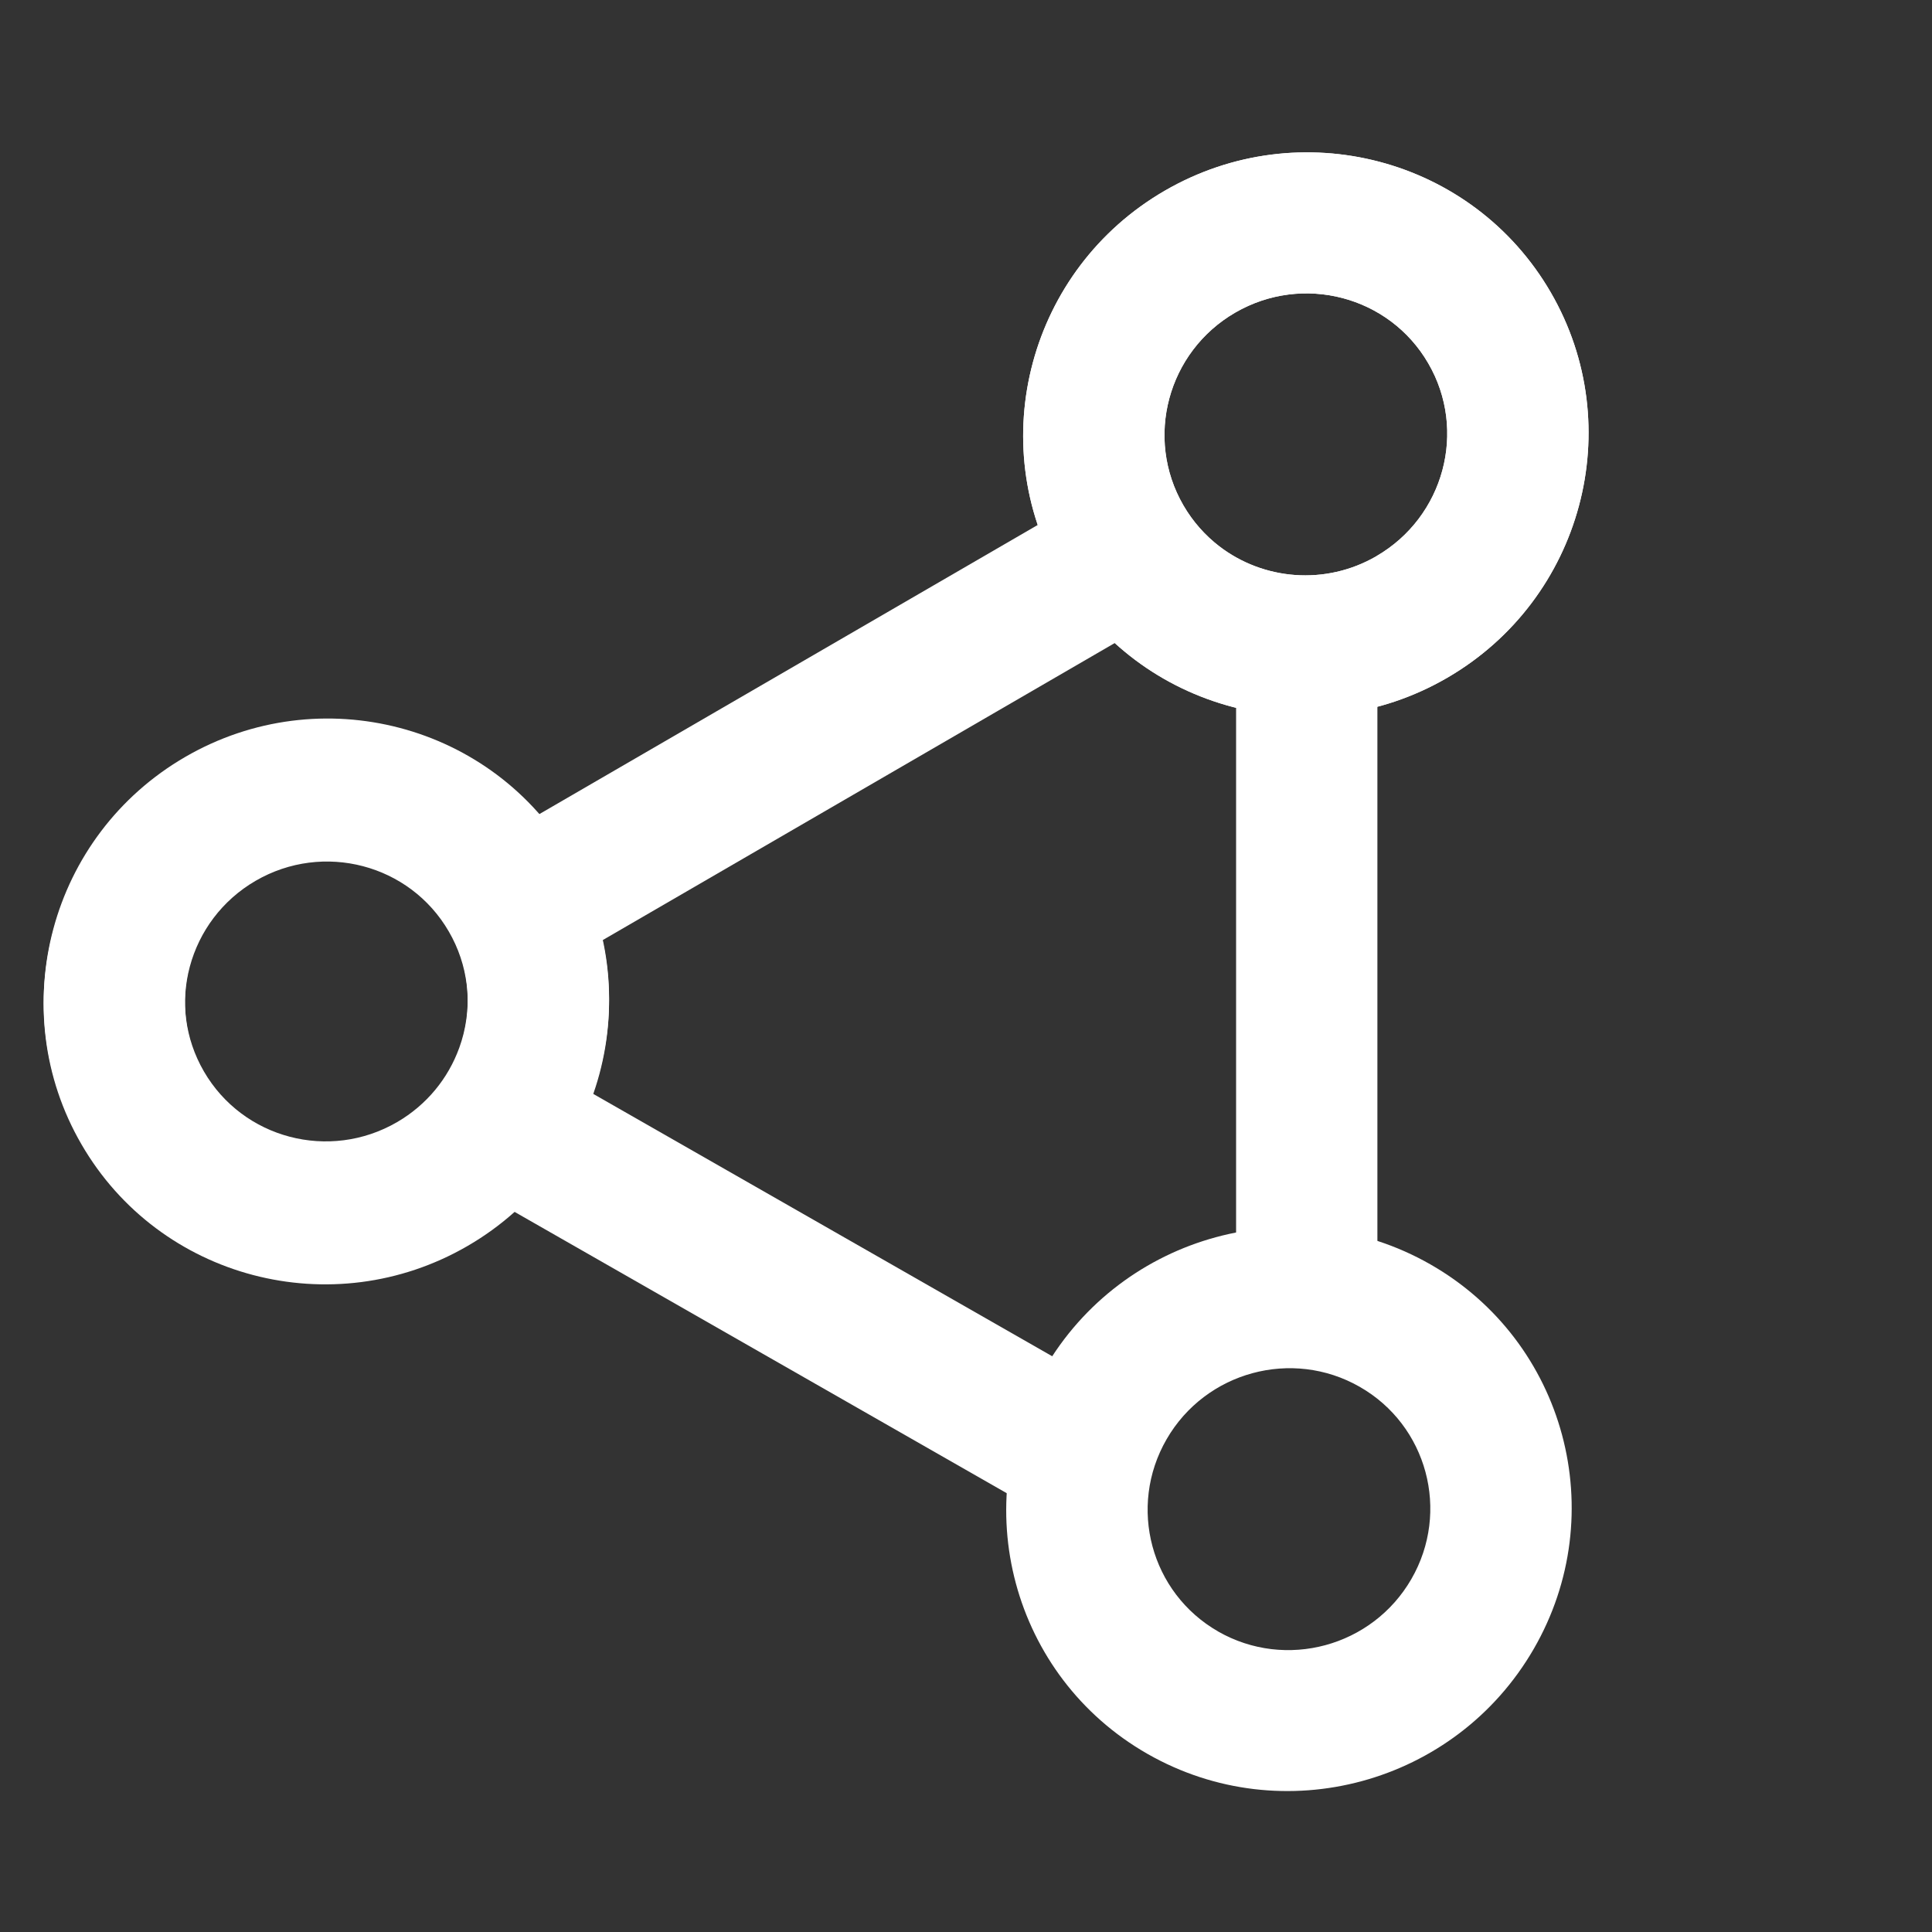 <?xml version="1.0"?>
<svg width="31" height="31" xmlns="http://www.w3.org/2000/svg" xmlns:svg="http://www.w3.org/2000/svg">
 <rect width="100%" height="100%" fill="#333333" stroke="none"/>
 <g class="layer">
  <title>Synapse Logo</title>
  <g id="svg_9">
   <rect fill="#FFFFFF" height="2.486" id="svg_1" transform="matrix(0.786 -0.456 0.456 0.786 -5.443 8.063)" width="12" x="9.24" y="12.544"/>
   <rect fill="#FFFFFF" height="2.497" id="svg_2" transform="matrix(0.789 0.451 -0.455 0.787 9.283 18.833)" width="11.95" x="-2.115" y="-1.352"/>
   <rect fill="#FFFFFF" height="2.497" id="svg_3" transform="matrix(-0 0.908 0.908 -0.004 20.888 12.102)" width="11.95" x="-2.225" y="-1.161"/>
   <path clip-rule="evenodd" d="m7.503,19.992c2.17,-1.259 2.914,-4.029 1.662,-6.186c-1.251,-2.158 -4.025,-2.888 -6.195,-1.629c-2.17,1.259 -2.914,4.029 -1.662,6.186c1.251,2.158 4.025,2.887 6.195,1.629zm-1.133,-1.953c1.085,-0.63 1.458,-2.015 0.831,-3.093c-0.625,-1.079 -2.013,-1.443 -3.098,-0.814c-1.085,0.629 -1.457,2.014 -0.831,3.093c0.626,1.079 2.013,1.443 3.098,0.814z" fill="#FFFFFF" fill-rule="evenodd" id="svg_4"/>
   <path clip-rule="evenodd" d="m23.22,10.876c2.17,-1.259 2.914,-4.029 1.662,-6.186c-1.251,-2.158 -4.025,-2.888 -6.195,-1.629c-2.17,1.259 -2.914,4.029 -1.662,6.186c1.251,2.158 4.025,2.887 6.195,1.629zm-1.133,-1.953c1.085,-0.63 1.458,-2.015 0.831,-3.093c-0.625,-1.079 -2.013,-1.443 -3.098,-0.814c-1.085,0.629 -1.457,2.014 -0.831,3.093c0.152,0.262 0.349,0.482 0.575,0.656c0.706,0.542 1.702,0.635 2.523,0.159z" fill="#FFFFFF" fill-rule="evenodd" id="svg_5"/>
   <path clip-rule="evenodd" d="m23.219,10.877c2.17,-1.259 2.914,-4.029 1.663,-6.186c-1.251,-2.158 -4.025,-2.888 -6.195,-1.629c-2.17,1.259 -2.914,4.029 -1.663,6.186c1.251,2.158 4.025,2.887 6.195,1.629zm-1.133,-1.954c1.085,-0.63 1.458,-2.015 0.831,-3.093c-0.625,-1.079 -2.013,-1.443 -3.098,-0.814c-1.085,0.629 -1.457,2.014 -0.831,3.093c0.152,0.262 0.349,0.482 0.575,0.656c0.706,0.542 1.702,0.635 2.523,0.159z" fill="#FFFFFF" fill-rule="evenodd" id="svg_6"/>
   <path clip-rule="evenodd" d="m18.412,28.142c2.169,1.239 4.943,0.486 6.197,-1.683c1.254,-2.169 0.512,-4.932 -1.657,-6.171c-2.169,-1.239 -4.943,-0.486 -6.197,1.683c-1.254,2.169 -0.512,4.932 1.657,6.171zm1.135,-1.963c1.084,0.619 2.472,0.243 3.099,-0.842c0.626,-1.084 0.255,-2.466 -0.829,-3.085c-1.084,-0.62 -2.472,-0.243 -3.098,0.841c-0.627,1.085 -0.255,2.466 0.829,3.086z" fill="#FFFFFF" fill-rule="evenodd" id="svg_7"/>
   <path clip-rule="evenodd" d="m7.503,19.961c2.17,-1.259 2.914,-4.029 1.663,-6.186c-1.251,-2.158 -4.025,-2.888 -6.195,-1.629c-2.17,1.259 -2.914,4.029 -1.663,6.186c1.251,2.158 4.025,2.887 6.195,1.629zm-0.136,-3.142c0.222,-0.608 0.184,-1.304 -0.166,-1.906c-0.331,-0.57 -0.875,-0.941 -1.474,-1.071c-0.534,-0.115 -1.112,-0.04 -1.624,0.257c-0.547,0.318 -0.914,0.828 -1.062,1.394c-0.145,0.555 -0.079,1.165 0.231,1.699c0.626,1.079 2.013,1.443 3.098,0.814c0.48,-0.279 0.821,-0.705 0.997,-1.188z" fill="#FFFFFF" fill-rule="evenodd" id="svg_8"/>
  </g>
 </g>
</svg>